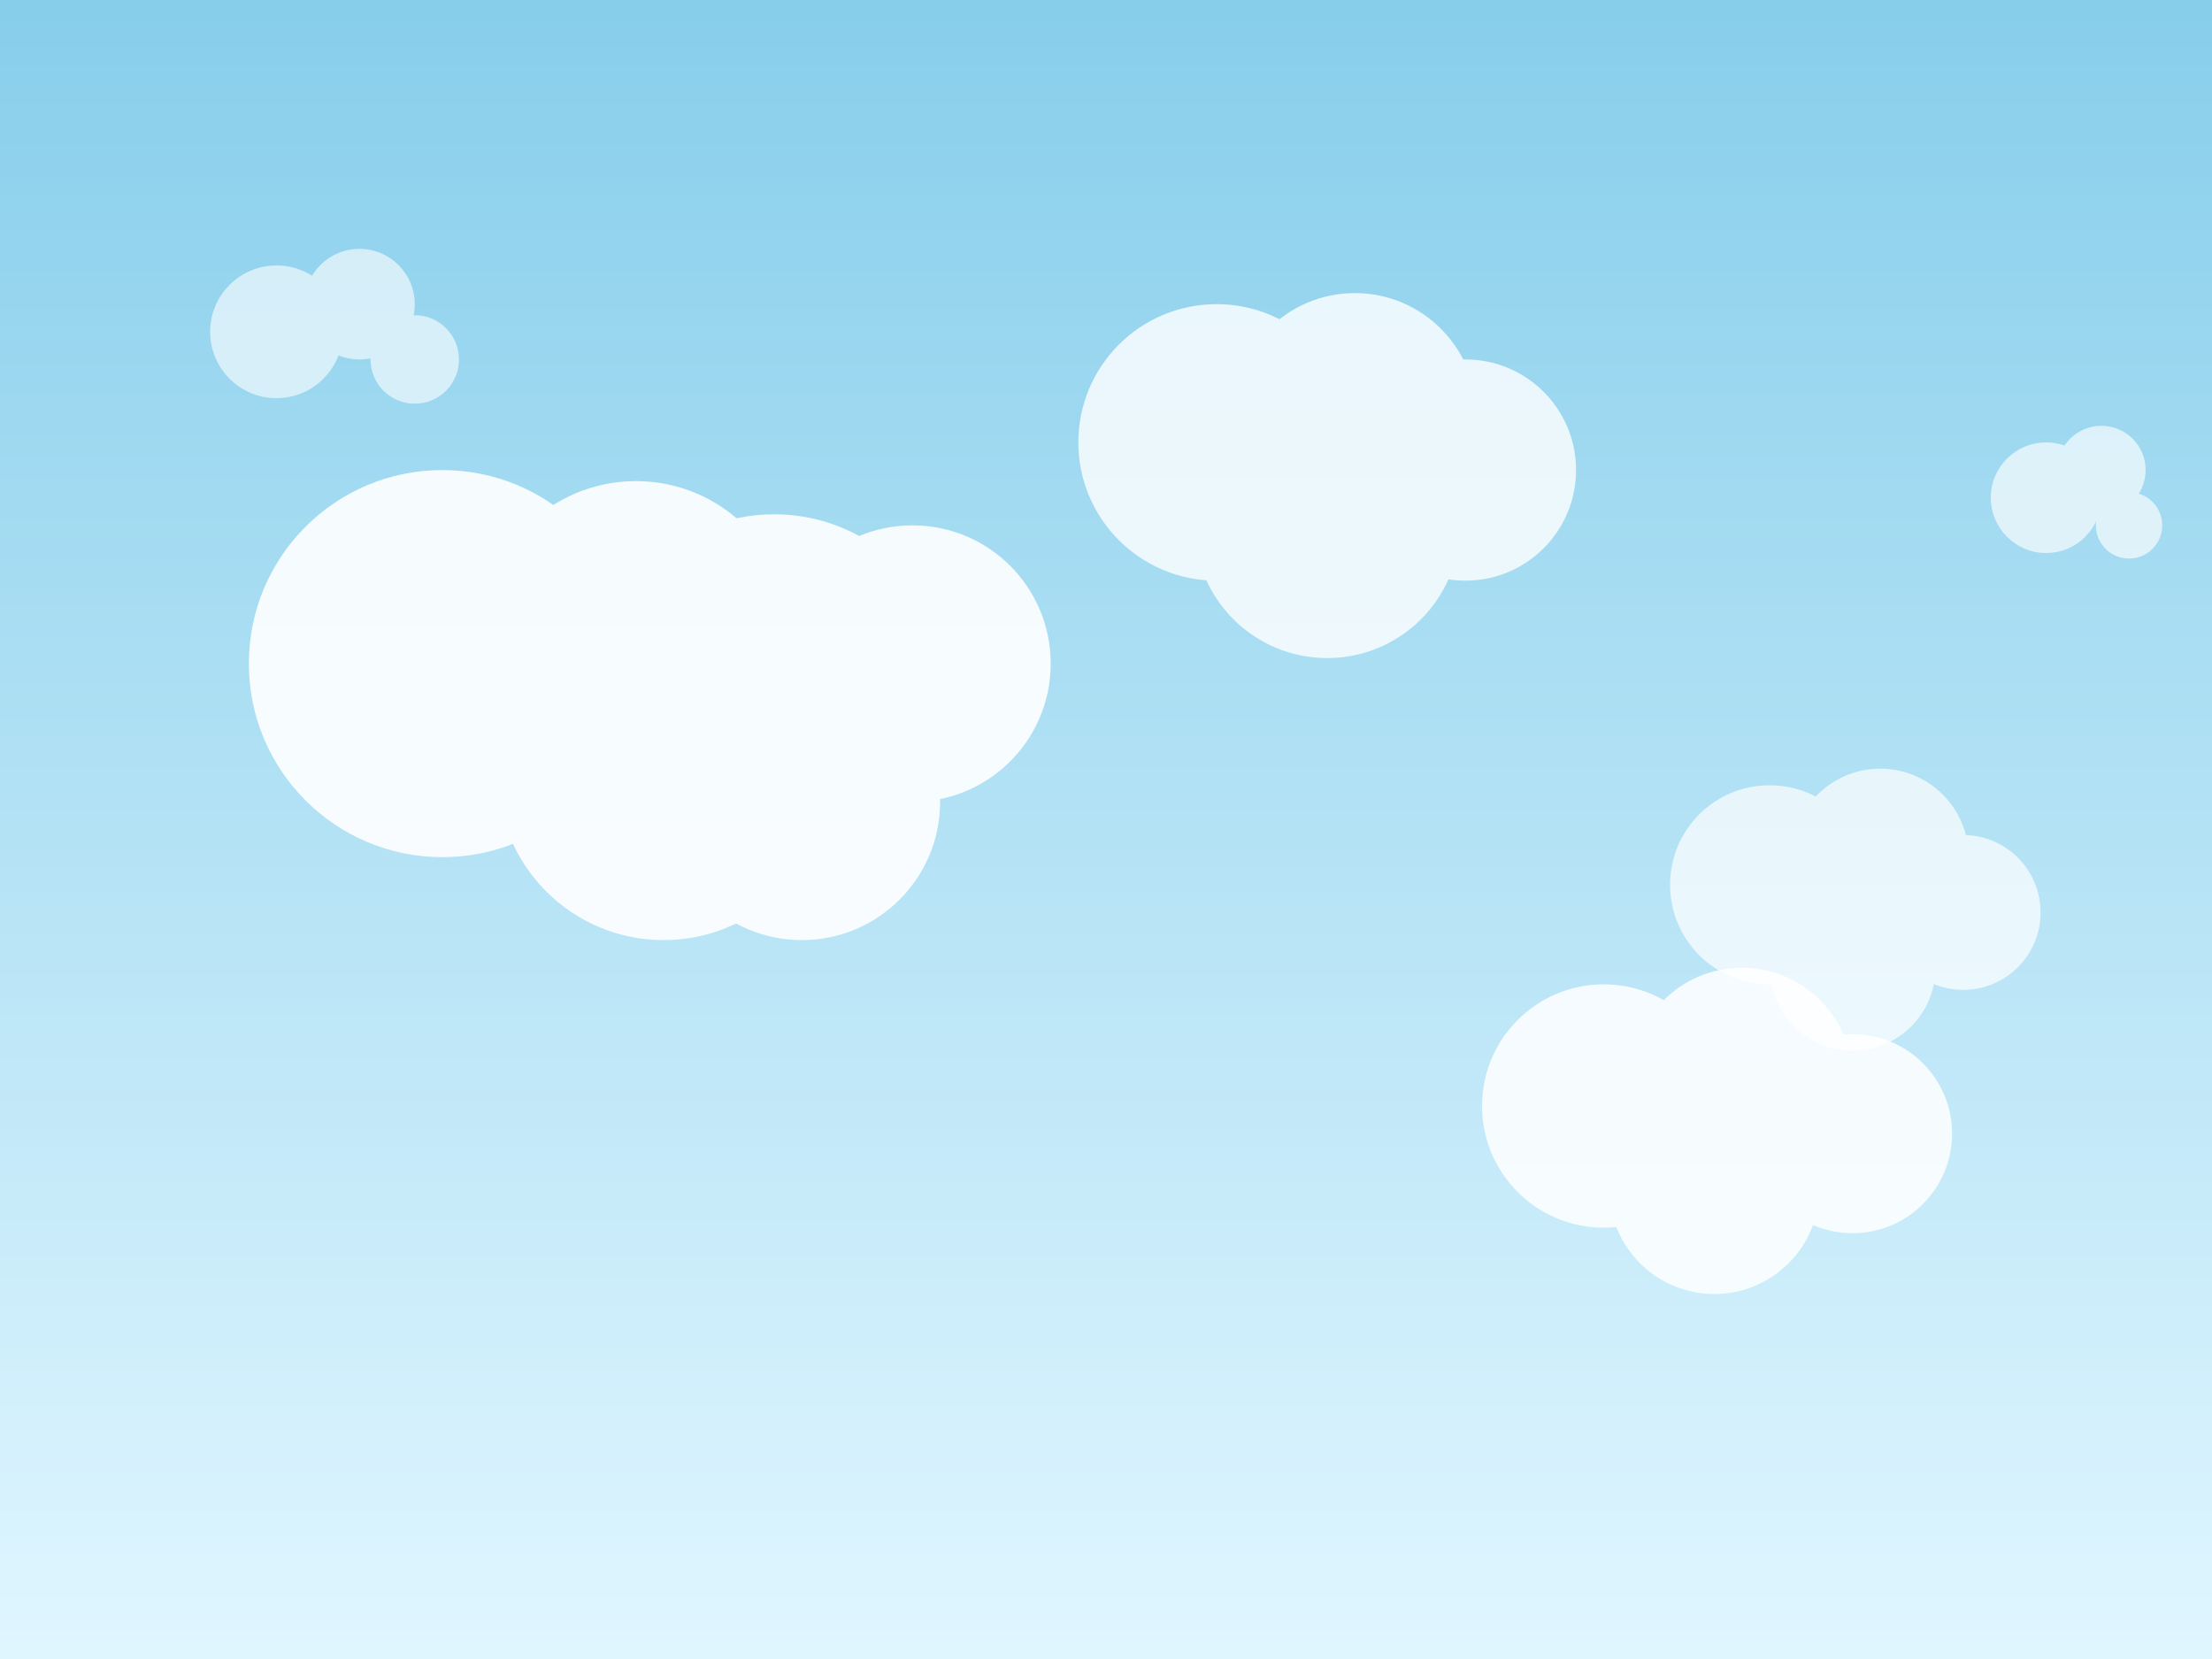 <svg viewBox="0 0 400 300" xmlns="http://www.w3.org/2000/svg">
  <rect x="0" y="0" width="400" height="300" fill="#333333" stroke="none"/>
  <!-- Sky gradient background -->
  <defs>
    <linearGradient id="skyGradient" x1="0%" y1="0%" x2="0%" y2="100%">
      <stop offset="0%" style="stop-color:#87ceeb;stop-opacity:1" />
      <stop offset="100%" style="stop-color:#e0f6ff;stop-opacity:1" />
    </linearGradient>
  </defs>
  
  <!-- Background -->
  <rect width="400" height="300" fill="url(#skyGradient)"/>
  
  <!-- Cloud 1 - Large cloud on left -->
  <g opacity="0.9">
    <circle cx="80" cy="120" r="35" fill="white"/>
    <circle cx="115" cy="115" r="28" fill="white"/>
    <circle cx="140" cy="125" r="32" fill="white"/>
    <circle cx="165" cy="120" r="25" fill="white"/>
    <circle cx="120" cy="140" r="30" fill="white"/>
    <circle cx="145" cy="145" r="25" fill="white"/>
  </g>
  
  <!-- Cloud 2 - Medium cloud in center -->
  <g opacity="0.8">
    <circle cx="220" cy="80" r="25" fill="white"/>
    <circle cx="245" cy="75" r="22" fill="white"/>
    <circle cx="265" cy="85" r="20" fill="white"/>
    <circle cx="240" cy="95" r="24" fill="white"/>
  </g>
  
  <!-- Cloud 3 - Small cloud on right -->
  <g opacity="0.7">
    <circle cx="320" cy="160" r="18" fill="white"/>
    <circle cx="340" cy="155" r="16" fill="white"/>
    <circle cx="355" cy="165" r="14" fill="white"/>
    <circle cx="335" cy="175" r="15" fill="white"/>
  </g>
  
  <!-- Cloud 4 - Another medium cloud -->
  <g opacity="0.85">
    <circle cx="290" cy="200" r="22" fill="white"/>
    <circle cx="315" cy="195" r="20" fill="white"/>
    <circle cx="335" cy="205" r="18" fill="white"/>
    <circle cx="310" cy="215" r="19" fill="white"/>
  </g>
  
  <!-- Small floating clouds -->
  <g opacity="0.6">
    <circle cx="50" cy="60" r="12" fill="white"/>
    <circle cx="65" cy="55" r="10" fill="white"/>
    <circle cx="75" cy="65" r="8" fill="white"/>
  </g>
  
  <g opacity="0.65">
    <circle cx="370" cy="90" r="10" fill="white"/>
    <circle cx="380" cy="85" r="8" fill="white"/>
    <circle cx="385" cy="95" r="6" fill="white"/>
  </g>
</svg>
